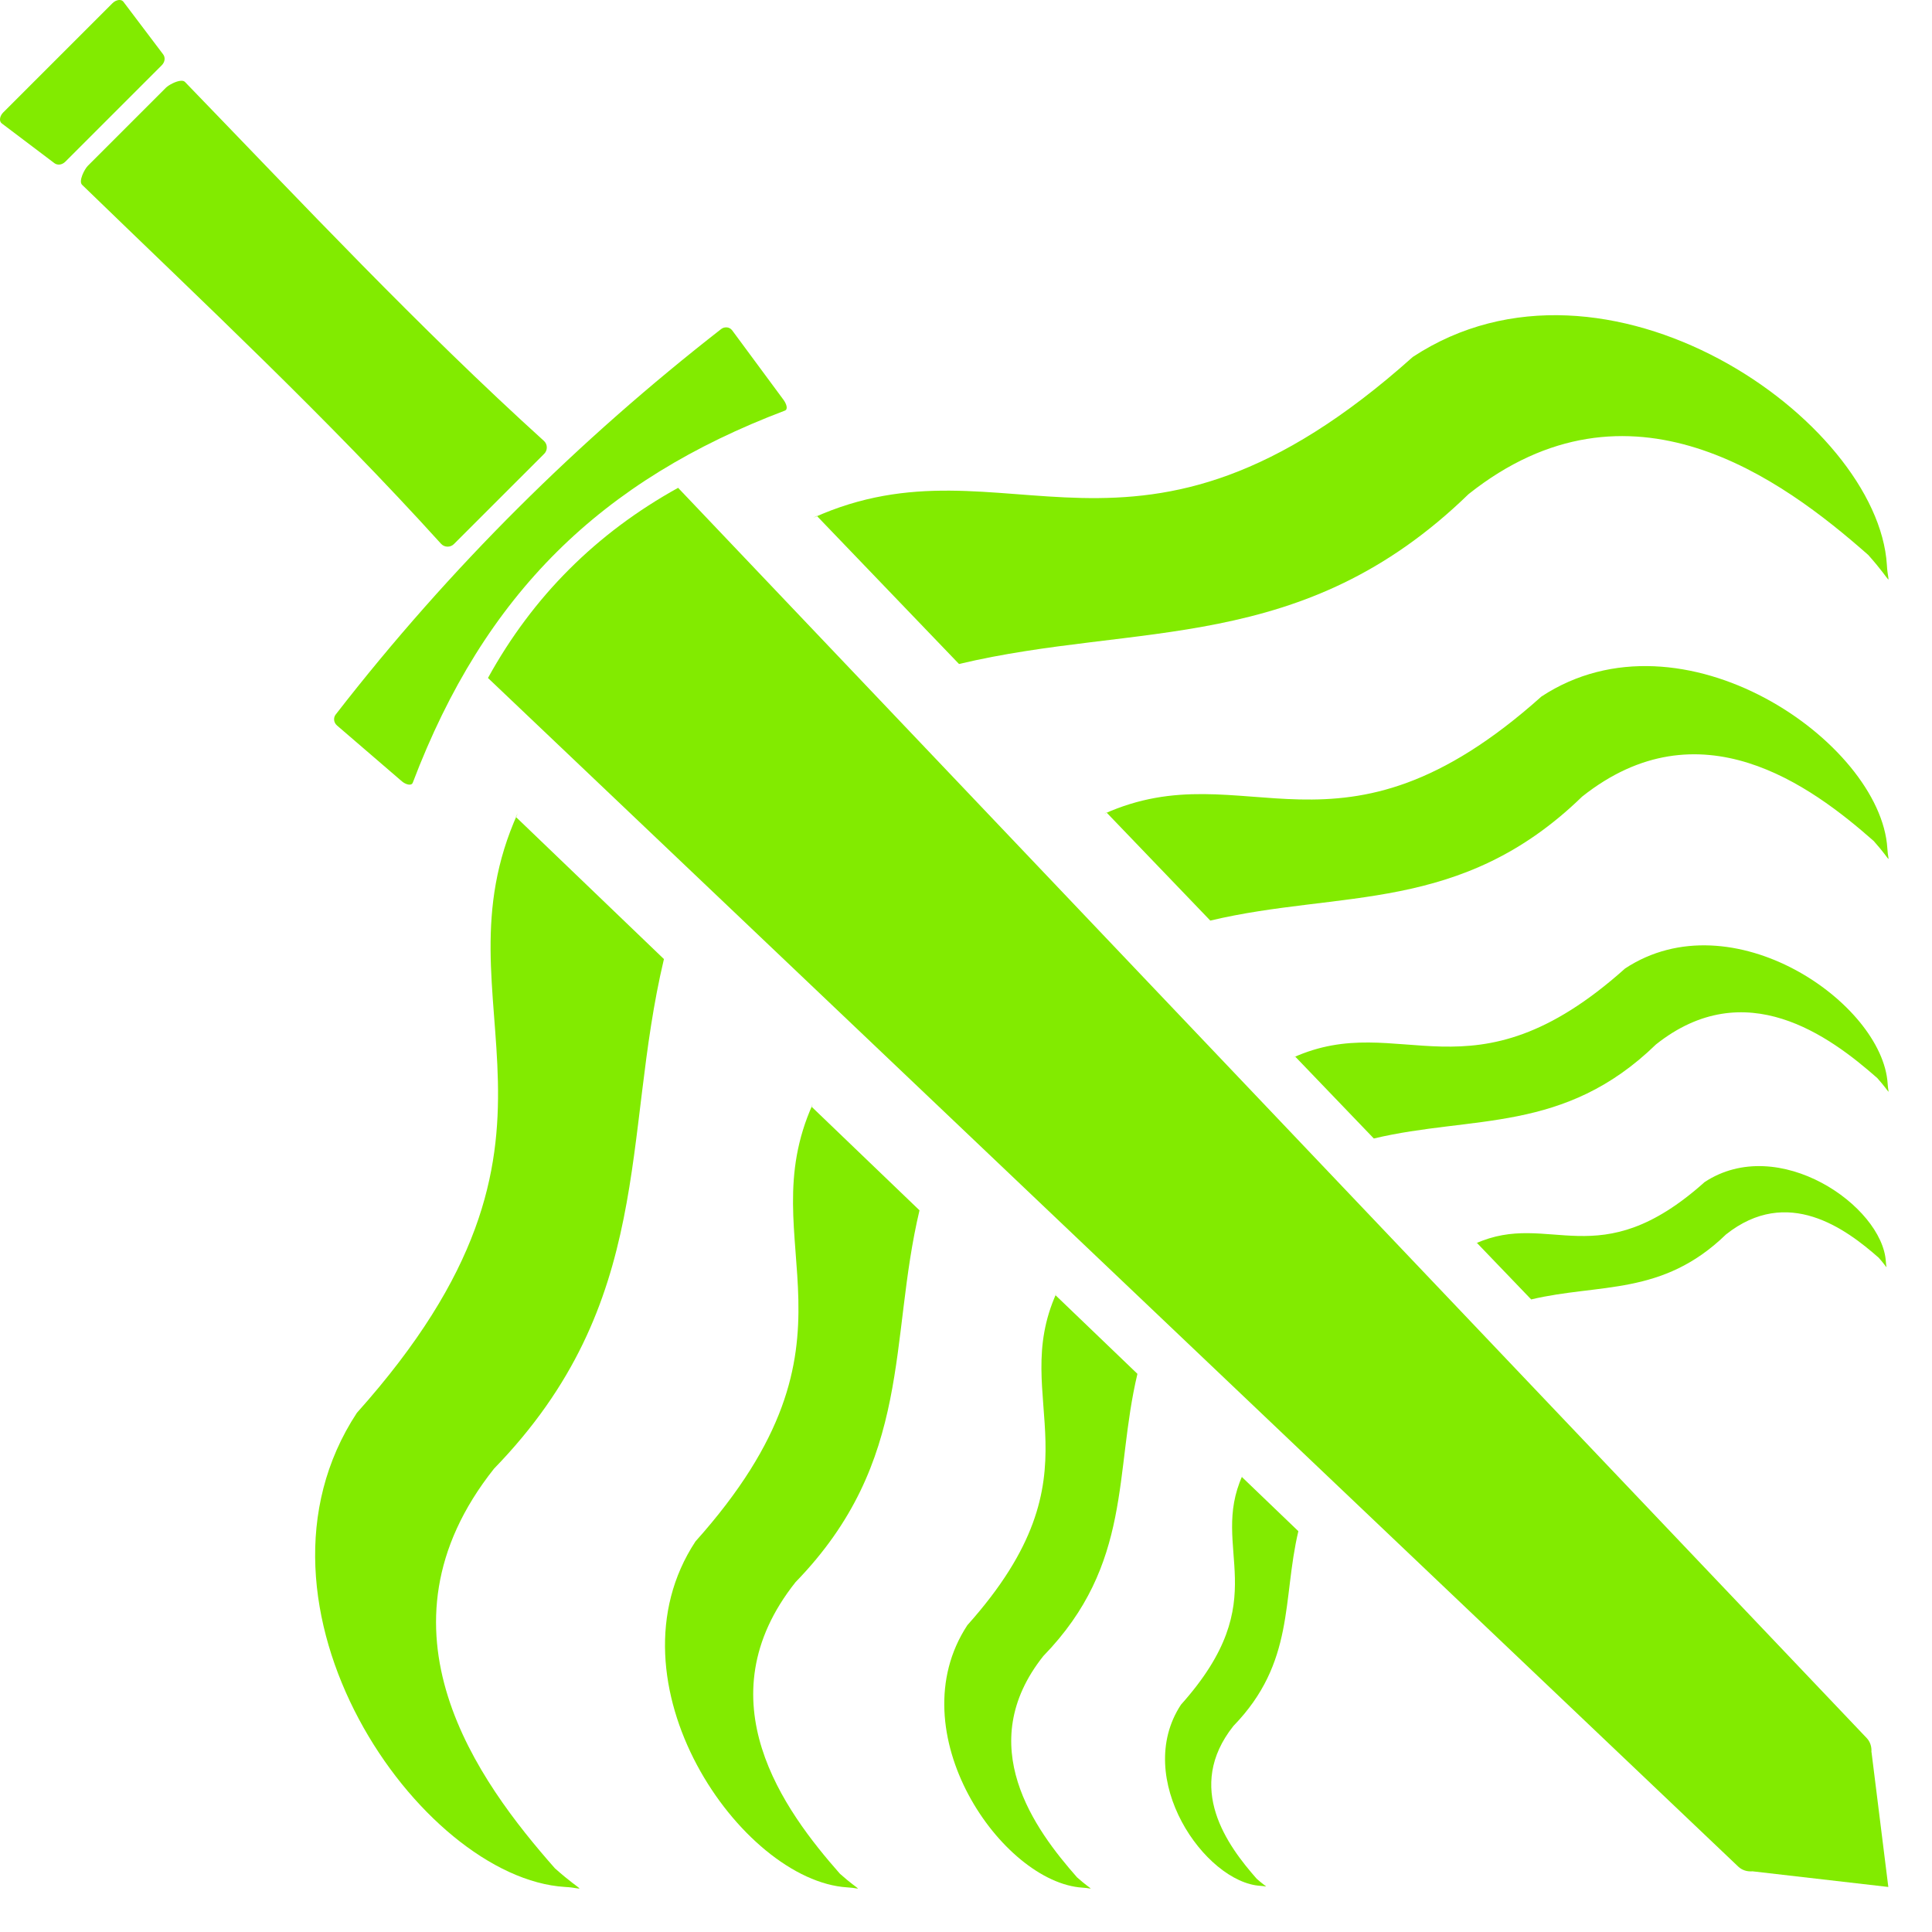 <?xml version="1.0" encoding="UTF-8" standalone="no"?>
<svg
   version="1.1"
   id="svg1"
   sodipodi:docname="KWD_AIAF_SPEL_Eldritch_EnhanceWeapon.svg"
   width="512"
   height="512"
   inkscape:version="1.3 (0e150ed6c4, 2023-07-21)"
   xmlns:inkscape="http://www.inkscape.org/namespaces/inkscape"
   xmlns:sodipodi="http://sodipodi.sourceforge.net/DTD/sodipodi-0.dtd"
   xmlns="http://www.w3.org/2000/svg"
   xmlns:svg="http://www.w3.org/2000/svg">
  <sodipodi:namedview
     id="namedview1"
     pagecolor="#ffffff"
     bordercolor="#000000"
     borderopacity="0.25"
     inkscape:showpageshadow="2"
     inkscape:pageopacity="0.0"
     inkscape:pagecheckerboard="0"
     inkscape:deskcolor="#d1d1d1"
     showgrid="true"
     inkscape:zoom="1"
     inkscape:cx="246"
     inkscape:cy="267.5"
     inkscape:window-width="1920"
     inkscape:window-height="1017"
     inkscape:window-x="1042"
     inkscape:window-y="276"
     inkscape:window-maximized="1"
     inkscape:current-layer="g2">
    <inkscape:grid
       id="grid1"
       units="px"
       originx="0"
       originy="0"
       spacingx="1"
       spacingy="1"
       empcolor="#0099e5"
       empopacity="0.302"
       color="#0099e5"
       opacity="0.149"
       empspacing="5"
       dotted="false"
       gridanglex="30"
       gridanglez="30"
       visible="true" />
  </sodipodi:namedview>
  <defs
     id="defs1">
    <rect
       x="-20"
       y="20"
       width="188.885"
       height="124.25"
       id="rect5" />
    <rect
       x="-60"
       y="-40"
       width="180"
       height="200"
       id="rect4" />
  </defs>
  <g
     id="g2"
     transform="matrix(3.78,0,0,3.78,6.4505635e-4,-0.003)">
    <path
       id="path4"
       style="display:inline;fill:#82eb00;stroke-width:11.463"
       d="M 8.336,6.0445174e-4 C 8.183,0.013 8.015,0.095 7.883,0.227 L 0.226,7.884 C -0.015,8.125 -0.086,8.493 0.123,8.651 L 3.812,11.439 c 0.209,0.158 0.527,0.138 0.768,-0.103 L 11.336,4.581 C 11.577,4.34 11.597,4.022 11.439,3.813 L 8.651,0.124 C 8.592,0.045 8.501,0.006 8.4,6.0445186e-4 c -0.021,-0.001 -0.043,-0.002 -0.065,-1.2e-10 z M 12.685,5.663 C 12.332,5.684 11.814,5.97 11.631,6.152 L 6.162,11.621 C 5.918,11.865 5.493,12.704 5.754,12.957 14.274,21.214 22.95,29.316 30.92,38.123 c 0.243,0.269 0.659,0.266 0.903,0.022 L 38.155,31.814 C 38.399,31.57 38.402,31.154 38.133,30.911 29.385,22.988 21.233,14.292 12.966,5.744 12.903,5.679 12.803,5.656 12.685,5.663 Z m 38.266,17.29 c -0.141,-0.011 -0.282,0.032 -0.386,0.113 -9.925,7.736 -18.992,16.668 -27.033,27.033 -0.161,0.208 -0.158,0.547 0.099,0.768 l 4.542,3.909 c 0.257,0.221 0.669,0.35 0.766,0.097 5.046,-13.28 13.23,-21.209 26.084,-26.084 0.254,-0.096 0.101,-0.495 -0.099,-0.766 l -3.59,-4.859 c -0.1,-0.135 -0.241,-0.201 -0.382,-0.212 z m -3.41,11.249 c -0.718,0.397 -1.416,0.814 -2.093,1.251 -0.677,0.437 -1.335,0.893 -1.972,1.37 -0.637,0.476 -1.252,0.973 -1.849,1.489 -0.596,0.516 -1.172,1.053 -1.727,1.608 -0.555,0.555 -1.091,1.13 -1.606,1.725 -0.515,0.595 -1.009,1.21 -1.483,1.845 -0.474,0.634 -0.928,1.288 -1.362,1.962 -0.433,0.674 -0.846,1.367 -1.238,2.081 l 87.656,83.334 c 0.257,0.245 0.616,0.362 1,0.329 l 9.52,1.097 -1.178,-9.453 -0.008,0.006 c 0.03,-0.379 -0.085,-0.733 -0.325,-0.988 z" />
    <path
       d="m 67.235,46.552 c 12.517,-2.977 24.06,-0.582 35.725,-11.91 11.289,-8.967 21.963,-1.074 28.021,4.267 1.876,2.111 1.382,2.188 1.306,0.706 C 131.665,29.425 112.586,16.123 99.05,25.025 79.492,42.524 70.68,30.133 57.011,36.305 l 0.259,-0.133"
       style="display:inline;fill:#82eb00;stroke-width:13.392"
       id="path2"
       sodipodi:nodetypes="ccccccc" />
    <path
       d="m 46.547,67.24 c -2.977,12.517 -0.582,24.06 -11.91,35.725 -8.967,11.289 -1.074,21.963 4.267,28.021 2.111,1.876 2.188,1.382 0.706,1.306 C 29.42,131.669 16.118,112.591 25.02,99.054 42.519,79.497 30.128,70.685 36.3,57.016 l -0.133,0.259"
       style="display:inline;fill:#82eb00;stroke-width:13.392"
       id="path6"
       sodipodi:nodetypes="ccccccc" />
    <path
       d="m 64.465,84.855 c -2.172,9.134 -0.425,17.556 -8.691,26.068 -6.543,8.237 -0.784,16.026 3.114,20.446 1.541,1.369 1.596,1.009 0.515,0.953 -7.435,-0.453 -17.141,-14.375 -10.646,-24.252 12.769,-14.271 3.727,-20.701 8.231,-30.675 l -0.097,0.189"
       style="display:inline;fill:#82eb00;stroke-width:9.772"
       id="path7"
       sodipodi:nodetypes="ccccccc" />
    <path
       d="m 79.743,96.319 c -1.649,6.932 -0.322,13.324 -6.596,19.783 -4.965,6.251 -0.595,12.162 2.363,15.517 1.169,1.039 1.211,0.766 0.391,0.723 C 70.258,131.998 62.892,121.433 67.822,113.937 77.512,103.107 70.65,98.227 74.068,90.657 l -0.074,0.143"
       style="display:inline;fill:#82eb00;stroke-width:7.416"
       id="path8"
       sodipodi:nodetypes="ccccccc" />
    <path
       d="m 91.026,107.351 c -1.138,4.785 -0.223,9.197 -4.553,13.655 -3.427,4.315 -0.411,8.395 1.631,10.711 0.807,0.717 0.836,0.528 0.27,0.499 -3.895,-0.237 -8.979,-7.53 -5.577,-12.704 6.689,-7.476 1.952,-10.844 4.312,-16.069 l -0.051,0.099"
       style="display:inline;fill:#82eb00;stroke-width:5.119"
       id="path9"
       sodipodi:nodetypes="ccccccc" />
    <path
       d="m 84.852,64.542 c 9.134,-2.172 17.556,-0.425 26.068,-8.691 8.237,-6.543 16.026,-0.784 20.446,3.114 1.369,1.541 1.009,1.596 0.953,0.515 -0.453,-7.435 -14.375,-17.141 -24.252,-10.646 -14.271,12.769 -20.701,3.727 -30.675,8.231 l 0.189,-0.097"
       style="display:inline;fill:#82eb00;stroke-width:9.772"
       id="path10"
       sodipodi:nodetypes="ccccccc" />
    <path
       d="m 96.317,79.819 c 6.932,-1.649 13.324,-0.322 19.783,-6.596 6.251,-4.965 12.162,-0.595 15.517,2.363 1.039,1.169 0.766,1.211 0.723,0.391 -0.344,-5.643 -10.909,-13.009 -18.405,-8.079 -10.83,9.69 -15.71,2.829 -23.279,6.247 l 0.143,-0.074"
       style="display:inline;fill:#82eb00;stroke-width:7.416"
       id="path11"
       sodipodi:nodetypes="ccccccc" />
    <path
       d="m 107.349,91.102 c 4.785,-1.138 9.197,-0.223 13.655,-4.553 4.315,-3.427 8.395,-0.411 10.711,1.631 0.717,0.807 0.528,0.836 0.499,0.27 -0.237,-3.895 -7.53,-8.979 -12.704,-5.577 -7.476,6.689 -10.844,1.952 -16.069,4.312 l 0.099,-0.051"
       style="display:inline;fill:#82eb00;stroke-width:5.119"
       id="path12"
       sodipodi:nodetypes="ccccccc" />
  </g>
</svg>
